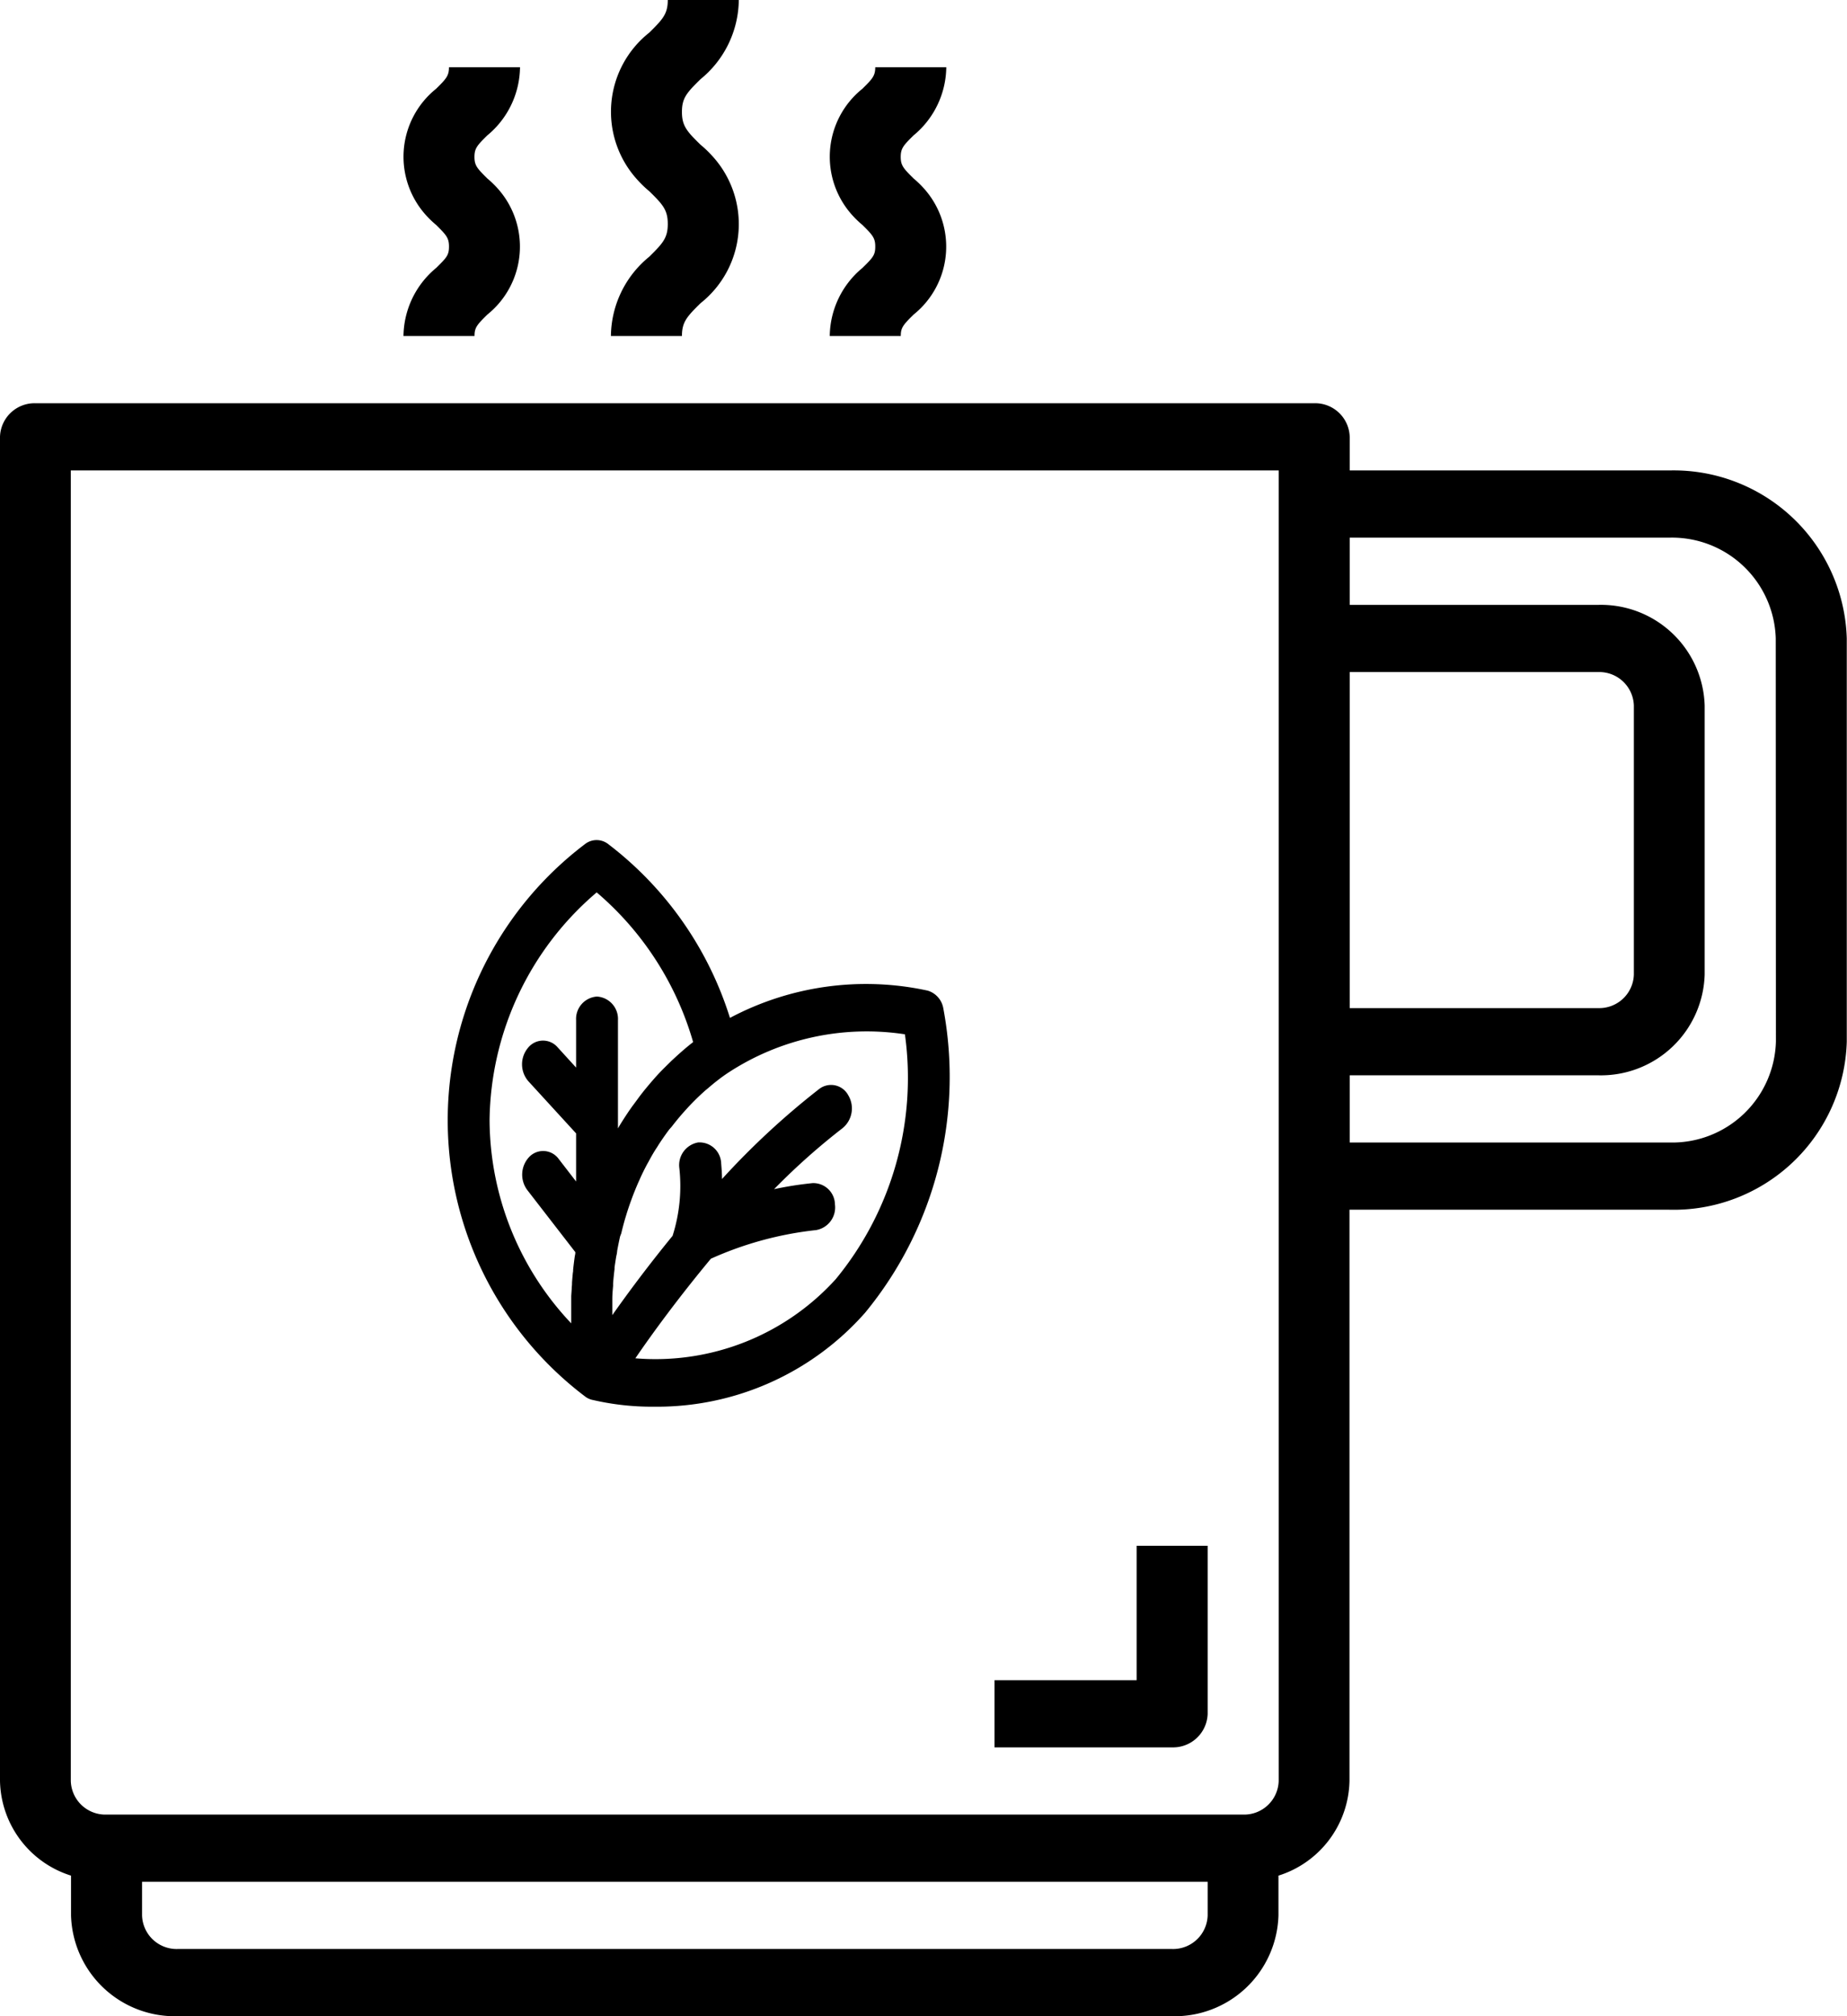 <svg xmlns="http://www.w3.org/2000/svg" width="33" height="36" viewBox="0 0 33 36">
  <g id="teaIcon" transform="translate(4 20.999)">
    <g id="Group_6" data-name="Group 6" transform="translate(4 -5.999)">
      <path id="Path_18" data-name="Path 18" d="M8.853,3a.4.4,0,0,0-.278-.311,5.184,5.184,0,0,0-3.533.487A6.242,6.242,0,0,0,2.853.062a.337.337,0,0,0-.387,0,6.183,6.183,0,0,0,0,9.883A.339.339,0,0,0,2.6,10a4.689,4.689,0,0,0,1.092.118A4.956,4.956,0,0,0,7.456,8.441,6.624,6.624,0,0,0,8.853,3ZM2.666,2.795a.4.4,0,0,0-.373.421v.847L1.962,3.7a.344.344,0,0,0-.528.01.46.46,0,0,0,.009.6l.85.928v.859l-.309-.4a.344.344,0,0,0-.527-.04.46.46,0,0,0-.035.594l.857,1.107,0,.014c0,.021-.007.043-.01.064q-.017.119-.029.235c0,.019,0,.037-.005.056-.006.06-.011.119-.015.177,0,.025,0,.049-.005.074,0,.056-.006.111-.009.166,0,.018,0,.037,0,.055q0,.1,0,.2c0,.019,0,.037,0,.056,0,.049,0,.1,0,.143,0,.011,0,.022,0,.032A5.31,5.31,0,0,1,.747,5,5.419,5.419,0,0,1,2.661.935,5.511,5.511,0,0,1,4.384,3.608l0,0c-.108.083-.211.173-.313.266l-.076.07c-.1.1-.2.194-.292.3-.074.083-.144.167-.212.251l-.059.076q-.073.1-.141.191l-.052.074c-.058.086-.114.172-.167.259l-.014.024-.017.03V3.216A.4.4,0,0,0,2.666,2.795ZM6.932,7.841a4.348,4.348,0,0,1-3.58,1.413c.3-.44.774-1.087,1.349-1.778a6.187,6.187,0,0,1,1.878-.511.41.41,0,0,0,.339-.457.387.387,0,0,0-.4-.382,6.347,6.347,0,0,0-.688.108A11.986,11.986,0,0,1,7.056,5.143a.456.456,0,0,0,.1-.585.348.348,0,0,0-.518-.114A13.945,13.945,0,0,0,4.9,6.053c0-.09-.007-.182-.015-.279A.387.387,0,0,0,4.472,5.4a.411.411,0,0,0-.334.461,2.936,2.936,0,0,1-.121,1.206c-.432.528-.8,1.023-1.077,1.416,0-.007,0-.013,0-.02s0-.019,0-.028q0-.1,0-.21c0-.01,0-.019,0-.029,0-.076.007-.154.014-.235,0-.016,0-.032,0-.048.007-.082.015-.165.026-.251l0-.028c.009-.068.02-.139.032-.209a.463.463,0,0,0,.015-.091q.023-.126.052-.256L3.1,7.023c.022-.092.046-.185.074-.279l.007-.022q.04-.135.089-.27L3.289,6.4q.052-.14.113-.28l.025-.055c.043-.1.09-.192.141-.288l.007-.011c.05-.093.1-.185.162-.277l.031-.05q.089-.137.19-.272L4,5.12c.072-.093.147-.185.228-.275A4.477,4.477,0,0,1,4.6,4.473l.047-.039c.051-.043.1-.086.154-.127q.1-.08.209-.152h0a4.52,4.52,0,0,1,3.158-.686A5.655,5.655,0,0,1,6.932,7.841Z" transform="translate(0 -0.001)"/>
    </g>
    <g id="coffee-cup" transform="translate(-36 -20.999)">
      <g id="Group_5" data-name="Group 5" transform="translate(32)">
        <g id="Group_4" data-name="Group 4" transform="translate(0)">
          <path id="Path_13" data-name="Path 13" d="M259.808,371v-3h-1.269v2.4H256v1.2h3.173A.618.618,0,0,0,259.808,371Z" transform="translate(-238.231 -340.4)"/>
          <path id="Path_14" data-name="Path 14" d="M61.827,97.2H56.115v-.6a.618.618,0,0,0-.635-.6H32.635a.618.618,0,0,0-.635.6v24a1.81,1.81,0,0,0,1.269,1.69V123a1.854,1.854,0,0,0,1.9,1.8H52.942a1.854,1.854,0,0,0,1.9-1.8v-.71a1.81,1.81,0,0,0,1.269-1.69V110.4h5.712a3.094,3.094,0,0,0,3.173-3v-7.2A3.094,3.094,0,0,0,61.827,97.2ZM53.577,123a.618.618,0,0,1-.635.6H35.173a.618.618,0,0,1-.635-.6v-.6H53.577Zm1.269-2.4a.618.618,0,0,1-.635.6H33.9a.618.618,0,0,1-.635-.6V97.2H54.846Zm1.269-19.8h4.442a.618.618,0,0,1,.635.6v4.8a.618.618,0,0,1-.635.6H56.115Zm7.615,6.6a1.854,1.854,0,0,1-1.9,1.8H56.115V108h4.442a1.854,1.854,0,0,0,1.9-1.8v-4.8a1.854,1.854,0,0,0-1.9-1.8H56.115V98.4h5.712a1.854,1.854,0,0,1,1.9,1.8Z" transform="translate(-32 -88.8)"/>
          <path id="Path_15" data-name="Path 15" d="M169.6,6h1.269c0-.247.085-.343.331-.585a1.8,1.8,0,0,0,.2-2.642,1.937,1.937,0,0,0-.2-.19c-.246-.24-.331-.338-.331-.585s.085-.341.331-.583A1.847,1.847,0,0,0,171.885,0h-1.269c0,.245-.085.341-.331.583a1.8,1.8,0,0,0-.2,2.64,1.929,1.929,0,0,0,.2.191c.246.24.331.338.331.585s-.085.343-.331.585A1.849,1.849,0,0,0,169.6,6Z" transform="translate(-158.685)"/>
          <path id="Path_16" data-name="Path 16" d="M122.88,20.8h1.269c0-.145.037-.195.229-.383a1.555,1.555,0,0,0,.159-2.28,1.669,1.669,0,0,0-.159-.15c-.182-.18-.23-.233-.23-.385s.048-.206.23-.385A1.6,1.6,0,0,0,124.962,16h-1.269c0,.152-.048.206-.23.385a1.556,1.556,0,0,0-.158,2.282,1.663,1.663,0,0,0,.158.149c.182.18.23.233.23.385s-.037.195-.229.383A1.6,1.6,0,0,0,122.88,20.8Z" transform="translate(-115.671 -14.8)"/>
          <path id="Path_17" data-name="Path 17" d="M218.88,20.8h1.269c0-.145.037-.195.229-.383a1.555,1.555,0,0,0,.159-2.28,1.669,1.669,0,0,0-.159-.15c-.182-.18-.23-.233-.23-.385s.048-.206.23-.385A1.6,1.6,0,0,0,220.962,16h-1.269c0,.152-.048.206-.23.385a1.556,1.556,0,0,0-.158,2.282,1.663,1.663,0,0,0,.158.149c.182.18.23.233.23.385s-.037.195-.229.383A1.6,1.6,0,0,0,218.88,20.8Z" transform="translate(-204.055 -14.8)"/>
        </g>
      </g>
    </g>
  </g>
</svg>
